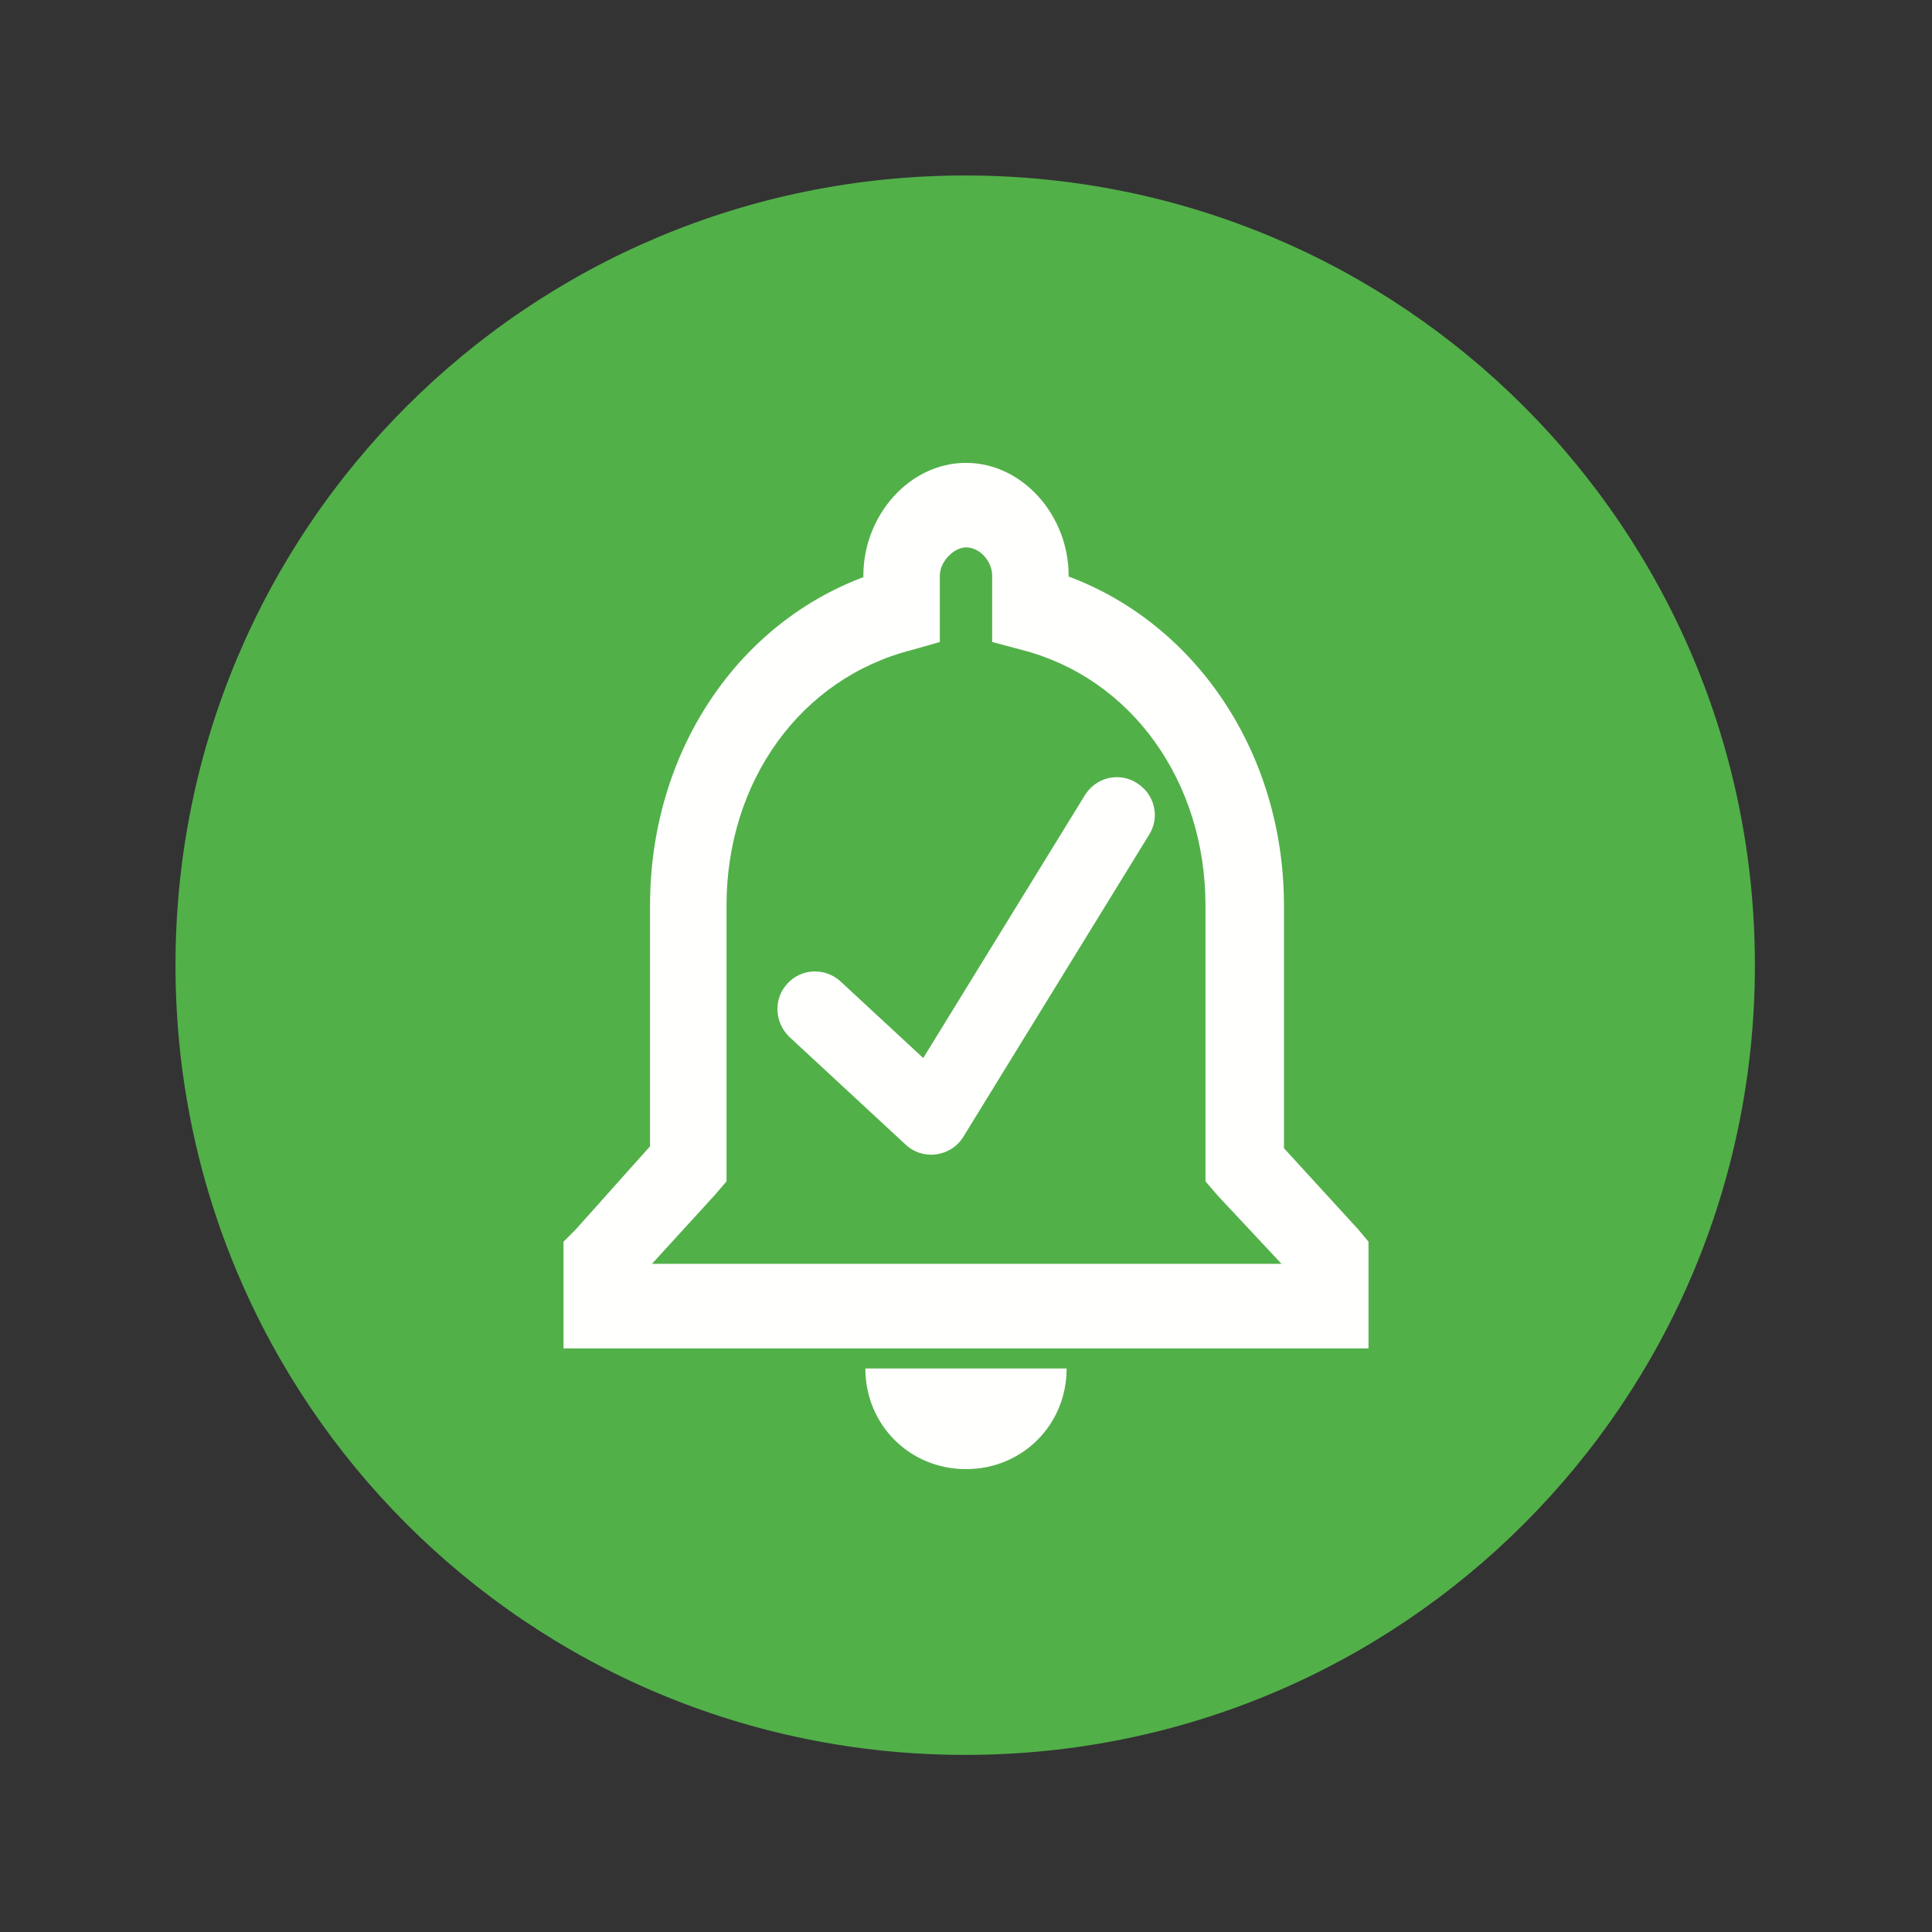 <?xml version="1.0" encoding="UTF-8"?>
<!DOCTYPE svg PUBLIC "-//W3C//DTD SVG 1.1//EN" "http://www.w3.org/Graphics/SVG/1.1/DTD/svg11.dtd">
<svg version="1.1" xmlns="http://www.w3.org/2000/svg" xmlns:xlink="http://www.w3.org/1999/xlink" width="24" height="24"  xml:space="preserve" id="reminder_Has_Been_Acknowledged">
    <rect width="100%" height="100%" fill="#333333" stroke="none"/>
    <!-- Generated by PaintCode - http://www.paintcodeapp.com -->
    <g id="reminder_Has_Been_Acknowledged-group" transform="scale(2.18, 2.18)" >
        <path id="reminder_Has_Been_Acknowledged-oval" stroke="none" fill="rgb(82, 176, 73)" d="M 10,5.5 C 10,7.99 7.99,10 5.5,10 3.01,10 1,7.99 1,5.5 1,3.01 3.01,1 5.5,1 7.99,1 10,3.01 10,5.5 Z M 10,5.5" />
    </g>
    <g id="reminder_Has_Been_Acknowledged-group2" transform="translate(4.5, 4.5) scale(2.5, 2.5)" >
        <path id="reminder_Has_Been_Acknowledged-bezier2" stroke="none" fill="rgb(255, 255, 254)" d="M 4.19,3.99 L 4.19,2.7 C 4.19,2.08 3.82,1.57 3.28,1.43 L 3.13,1.39 3.13,1.23 3.13,1.06 C 3.13,0.99 3.07,0.92 3,0.92 2.94,0.92 2.87,0.99 2.87,1.06 L 2.87,1.23 2.87,1.39 2.73,1.43 C 2.18,1.57 1.81,2.08 1.81,2.7 L 1.81,3.99 1.81,4.07 1.75,4.14 1.33,4.6 1.38,4.46 1.38,4.69 1.19,4.48 4.81,4.48 4.62,4.69 4.62,4.46 4.68,4.6 4.25,4.14 4.19,4.07 4.19,3.99 Z M 4.58,3.99 L 4.52,3.84 4.95,4.31 5,4.37 5,4.46 5,4.69 5,4.9 4.81,4.9 1.19,4.9 1,4.9 1,4.69 1,4.46 1,4.37 1.06,4.31 1.48,3.84 1.43,3.99 1.43,2.7 C 1.43,1.89 1.92,1.21 2.64,1.02 L 2.68,1.23 2.49,1.23 2.49,1.06 C 2.49,0.76 2.72,0.5 3,0.5 3.28,0.5 3.51,0.76 3.51,1.06 L 3.51,1.23 3.32,1.23 3.37,1.02 C 4.08,1.21 4.58,1.89 4.58,2.7 L 4.58,3.99 Z M 3,5.5 C 2.72,5.5 2.5,5.28 2.5,5 L 3.5,5 C 3.5,5.28 3.28,5.5 3,5.5 Z M 3,5.5" />
        <g id="reminder_Has_Been_Acknowledged-group3" transform="translate(2, 2) scale(0.25, 0.25)" >
            <path id="reminder_Has_Been_Acknowledged-bezier" stroke="none" fill="rgb(255, 255, 254)" d="M 1.51,4.31 L 3.82,6.45 2.67,6.61 6.36,0.61 C 6.58,0.25 7.04,0.14 7.39,0.36 7.75,0.58 7.86,1.04 7.64,1.39 L 3.95,7.39 C 3.7,7.8 3.14,7.87 2.8,7.55 L 0.49,5.41 C 0.19,5.12 0.17,4.65 0.45,4.35 0.73,4.04 1.21,4.03 1.51,4.31 Z M 1.51,4.31" />
        </g>
    </g>
</svg>
